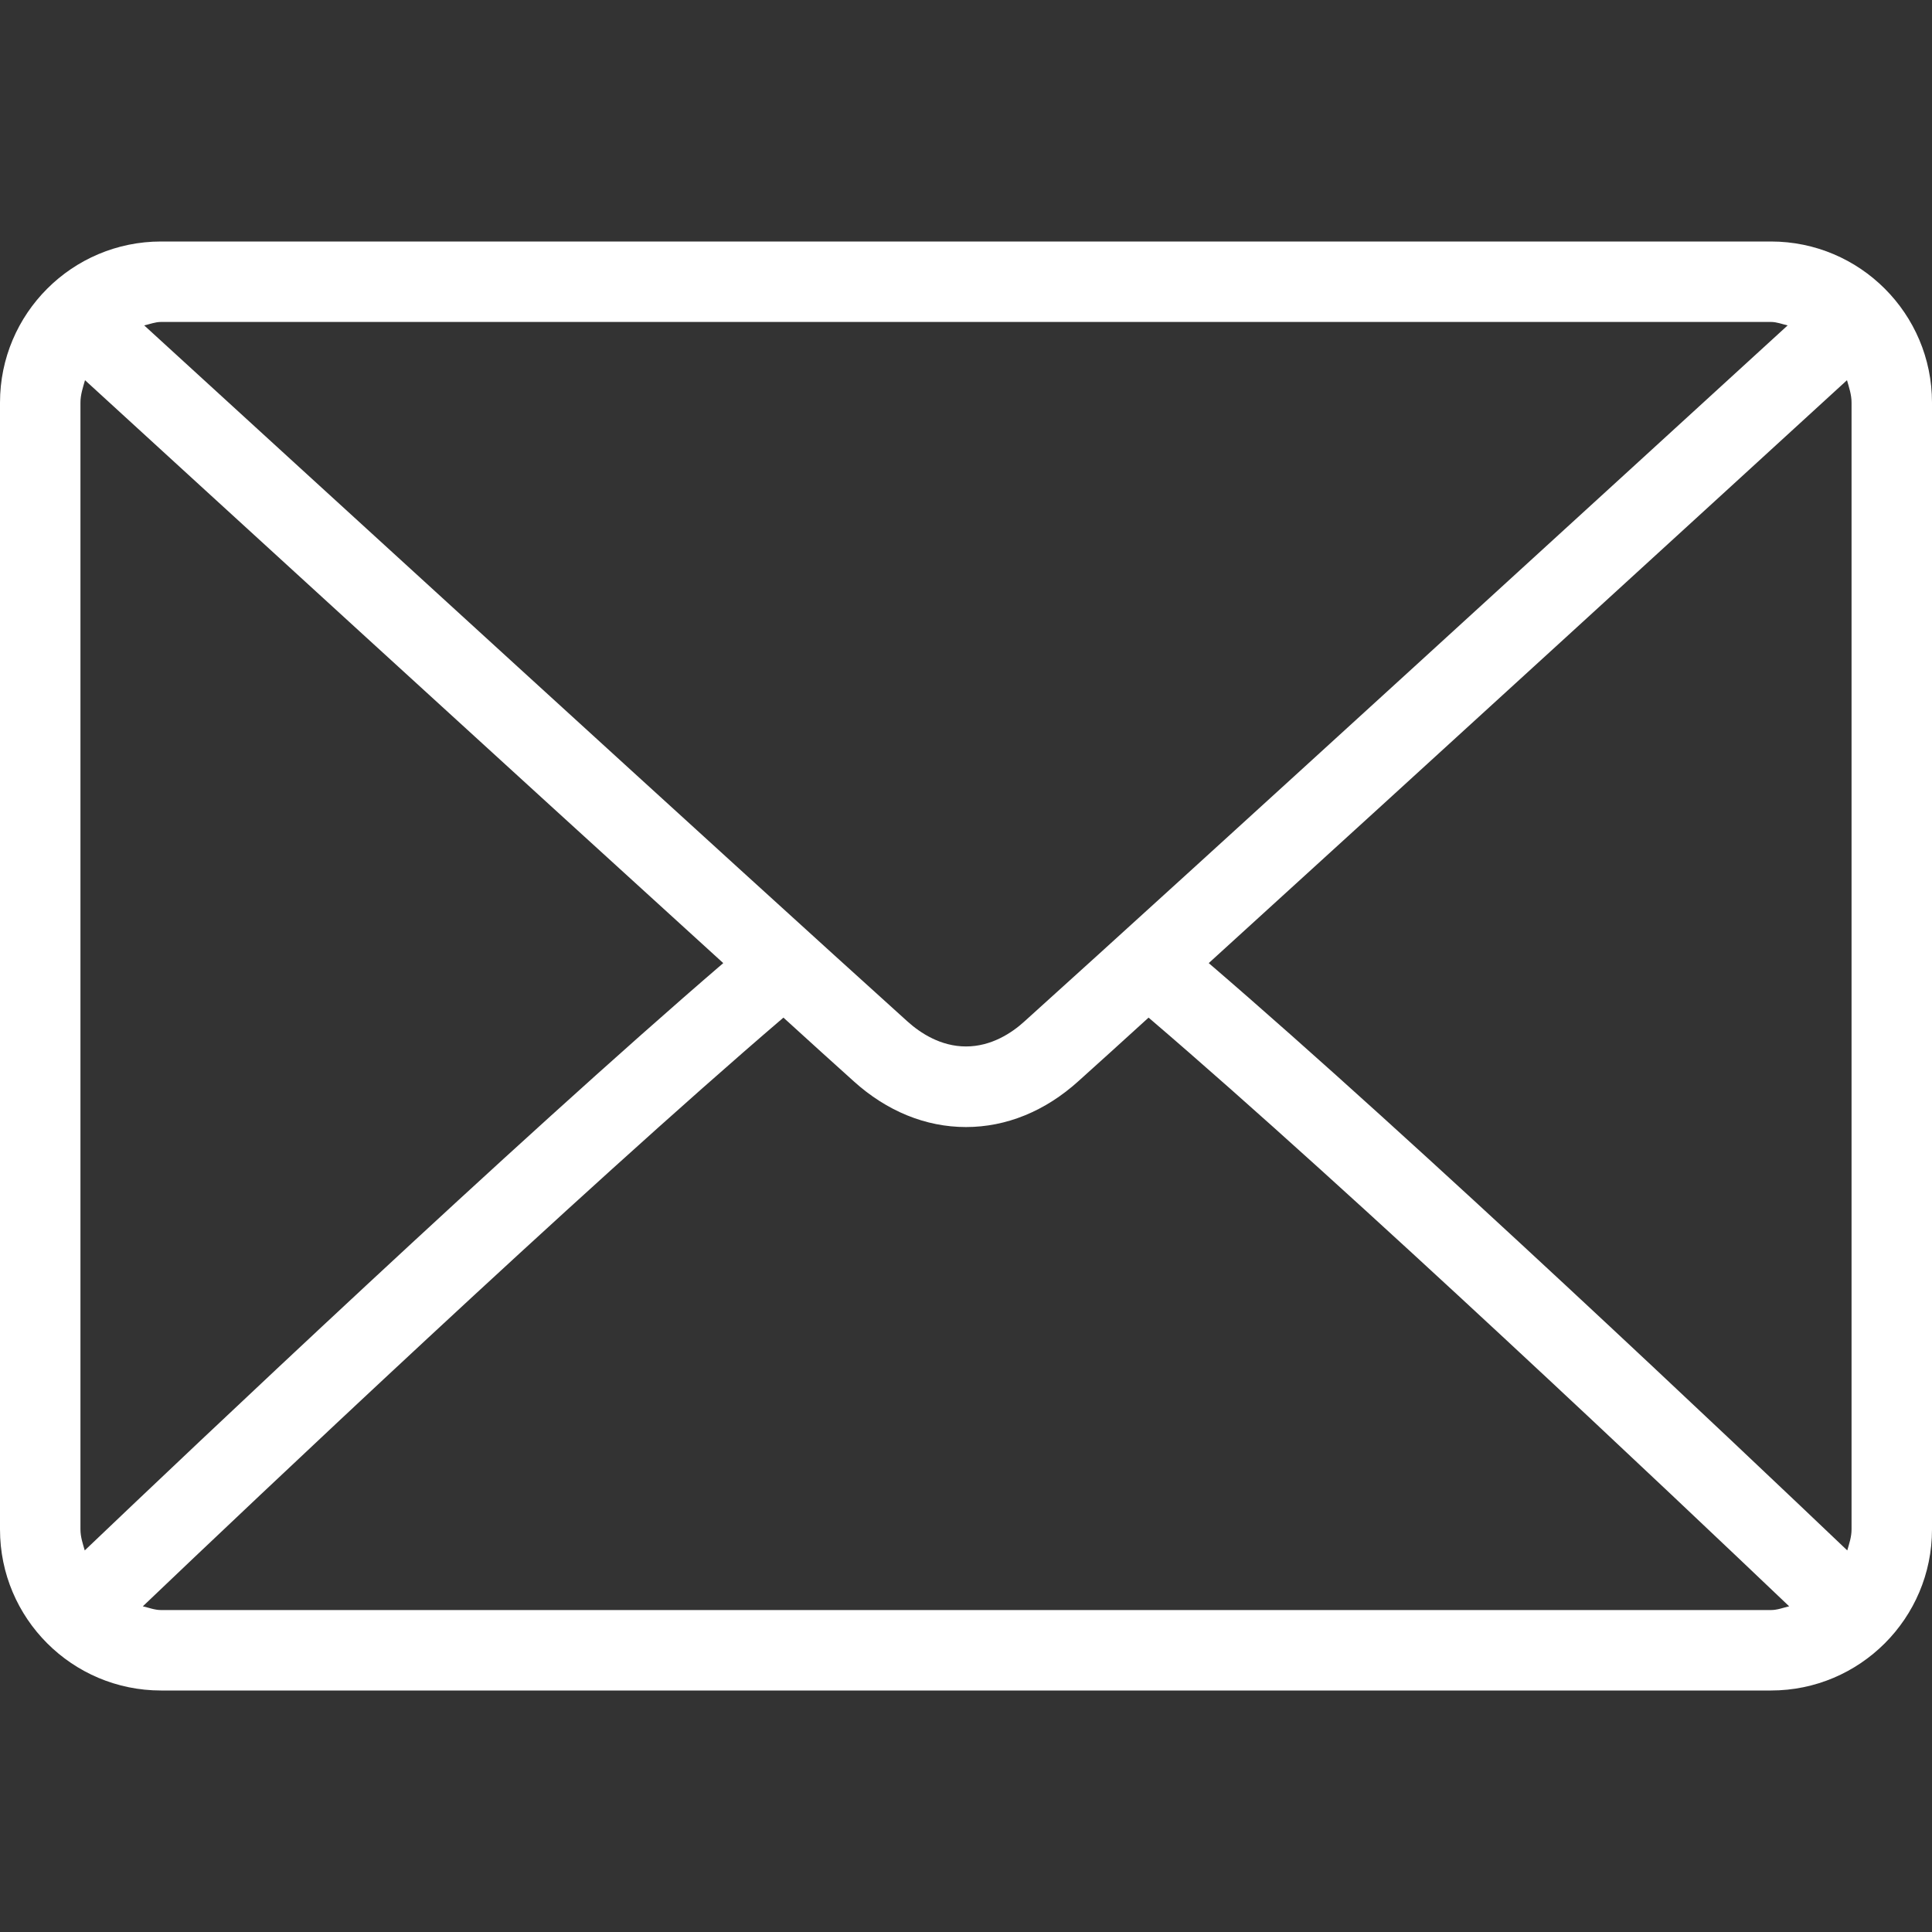 <svg width="14" height="14" viewBox="0 0 14 14" fill="none" xmlns="http://www.w3.org/2000/svg">
<rect x="0" y="0" width="14" height="14" fill="#333333" stroke="none"/>
<path d="M12.833 1.75H1.167C0.523 1.75 0 2.273 0 2.917V11.083C0 11.727 0.523 12.25 1.167 12.25H12.833C13.477 12.25 14 11.727 14 11.083V2.917C14 2.273 13.477 1.75 12.833 1.75ZM1.167 2.333H12.833C12.876 2.333 12.914 2.349 12.954 2.358C11.944 3.282 8.595 6.346 7.423 7.402C7.332 7.485 7.184 7.583 7 7.583C6.816 7.583 6.668 7.485 6.576 7.402C5.405 6.346 2.055 3.282 1.045 2.358C1.086 2.349 1.124 2.333 1.167 2.333ZM0.583 11.083V2.917C0.583 2.86 0.601 2.808 0.616 2.755C1.389 3.463 3.726 5.601 5.241 6.979C3.731 8.276 1.393 10.492 0.614 11.235C0.6 11.186 0.583 11.137 0.583 11.083ZM12.833 11.667H1.167C1.12 11.667 1.079 11.65 1.035 11.64C1.84 10.872 4.193 8.644 5.677 7.374C5.87 7.55 6.047 7.71 6.186 7.835C6.426 8.052 6.708 8.167 7 8.167C7.292 8.167 7.574 8.052 7.814 7.835C7.953 7.71 8.13 7.55 8.323 7.374C9.807 8.643 12.159 10.872 12.965 11.64C12.921 11.65 12.88 11.667 12.833 11.667ZM13.417 11.083C13.417 11.137 13.4 11.186 13.386 11.235C12.606 10.492 10.269 8.276 8.759 6.979C10.274 5.601 12.611 3.463 13.384 2.755C13.399 2.808 13.417 2.86 13.417 2.917V11.083Z" fill="white"/>
</svg>
